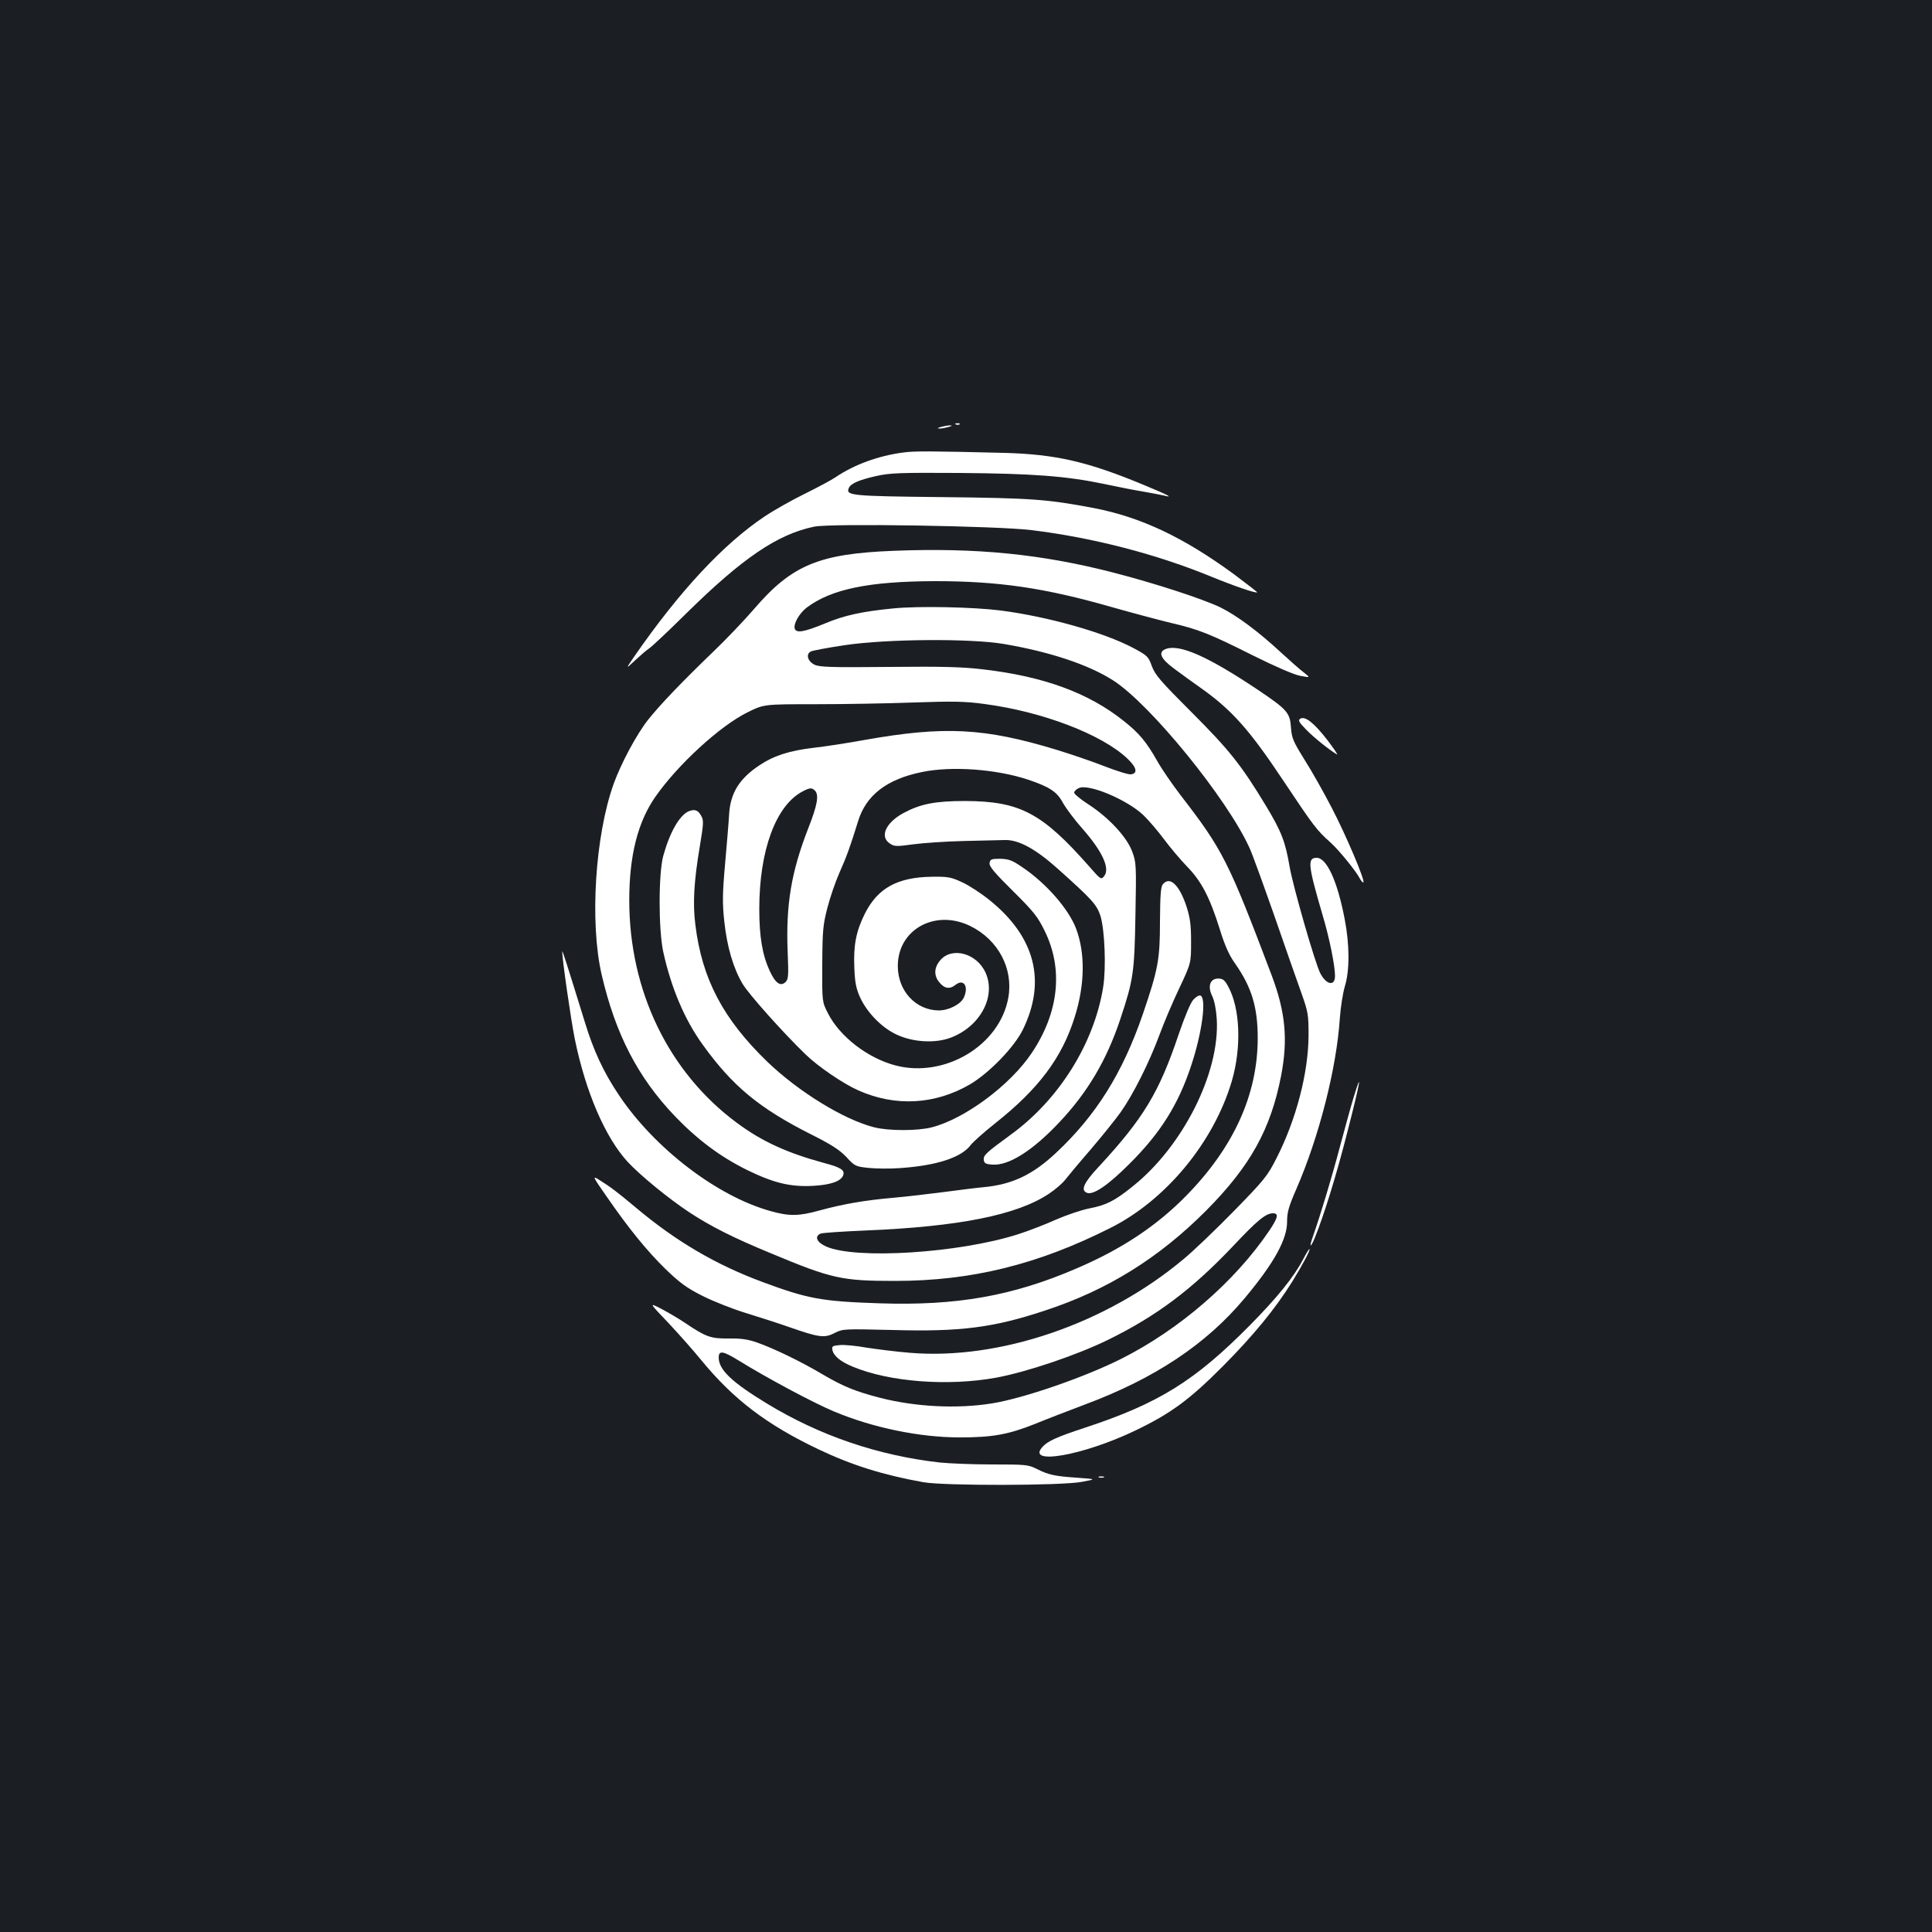 <?xml version="1.0" standalone="no"?>
<!DOCTYPE svg PUBLIC "-//W3C//DTD SVG 20010904//EN"
 "http://www.w3.org/TR/2001/REC-SVG-20010904/DTD/svg10.dtd">
<svg version="1.0" xmlns="http://www.w3.org/2000/svg"
 width="1000pt" height="1000pt" viewBox="0 0 1000 1000"
 preserveAspectRatio="xMidYMid meet">
<rect width="100%" height="100%" fill="#1b1f23"/>
<g transform="translate(0,1000) scale(0.1,-0.1)"
fill="#ffffff" stroke="none">
<path d="M4948 7803 c7 -3 16 -2 19 1 4 3 -2 6 -13 5 -11 0 -14 -3 -6 -6z"/>
<path d="M4870 7790 c-20 -6 -21 -8 -5 -8 11 0 31 4 45 8 20 6 21 8 5 8 -11 0
-31 -4 -45 -8z"/>
<path d="M4676 7658 c-130 -17 -255 -63 -351 -128 -22 -15 -95 -54 -162 -87
-67 -33 -159 -85 -205 -116 -214 -143 -440 -386 -673 -722 -48 -70 -48 -70 1
-24 27 25 60 54 74 63 14 9 99 89 190 179 293 289 475 412 664 451 86 18 949
4 1126 -18 319 -39 649 -125 935 -243 110 -45 226 -85 232 -79 2 1 -52 43
-119 93 -262 192 -482 296 -725 343 -242 46 -322 52 -790 57 -468 5 -495 8
-480 46 9 24 53 43 142 63 70 16 124 18 430 16 382 -3 554 -16 750 -57 66 -14
156 -32 200 -39 44 -8 94 -17 110 -21 51 -13 25 1 -100 53 -295 123 -461 161
-730 168 -368 9 -462 10 -519 2z"/>
<path d="M4625 7149 c-385 -15 -526 -73 -721 -300 -49 -57 -145 -158 -214
-224 -162 -156 -272 -271 -336 -351 -59 -75 -140 -226 -178 -332 -96 -269
-124 -717 -62 -986 71 -307 187 -532 379 -733 117 -122 235 -210 372 -278 139
-68 225 -89 342 -83 91 5 145 23 157 54 10 27 -10 41 -97 64 -192 52 -324 112
-454 209 -352 261 -556 682 -556 1151 0 231 44 406 136 537 115 165 334 366
476 436 85 42 85 42 350 42 146 0 376 4 511 9 204 7 265 6 367 -8 301 -40 608
-158 739 -283 48 -46 54 -76 18 -81 -12 -2 -73 17 -135 41 -63 25 -175 63
-250 86 -374 114 -583 124 -994 51 -88 -16 -205 -34 -259 -40 -130 -15 -210
-41 -285 -91 -104 -69 -150 -143 -157 -252 -2 -40 -12 -156 -21 -259 -14 -157
-14 -205 -4 -298 14 -131 47 -243 95 -323 33 -55 211 -254 326 -365 66 -64
196 -152 273 -186 191 -85 396 -74 577 31 100 59 229 192 274 283 123 251 64
481 -172 671 -42 34 -106 76 -141 92 -58 27 -74 30 -155 29 -180 -2 -283 -58
-350 -192 -45 -91 -59 -162 -54 -279 3 -77 9 -107 30 -154 37 -80 114 -158
191 -193 85 -39 198 -45 278 -15 153 58 236 214 180 337 -46 101 -175 135
-235 63 -31 -37 -33 -77 -6 -111 27 -35 55 -40 85 -16 43 34 70 -7 44 -65 -16
-35 -78 -67 -130 -67 -119 1 -212 101 -212 230 0 189 193 296 375 207 145 -71
224 -221 197 -371 -44 -247 -328 -417 -583 -351 -145 38 -290 150 -351 271
-30 59 -30 59 -29 254 1 176 4 204 27 293 14 54 42 135 62 180 37 83 55 133
96 265 41 136 149 219 331 256 155 32 384 15 548 -39 113 -38 151 -63 182
-121 15 -27 59 -86 97 -129 107 -121 148 -210 116 -250 -15 -19 -18 -18 -77
50 -245 278 -359 338 -643 339 -154 0 -231 -15 -318 -62 -93 -50 -125 -123
-71 -158 23 -16 34 -16 122 -4 53 7 171 15 262 17 91 2 186 4 212 5 70 2 158
-46 270 -146 180 -161 205 -188 224 -247 22 -71 30 -268 14 -368 -47 -293
-230 -585 -481 -766 -126 -92 -140 -105 -137 -129 2 -17 11 -22 45 -24 85 -6
209 73 347 220 146 155 245 322 316 537 66 199 72 237 77 536 5 260 4 272 -17
328 -28 75 -120 174 -224 242 -42 27 -76 55 -76 62 0 8 11 18 24 24 51 24 251
-61 334 -140 27 -26 75 -82 107 -125 32 -43 86 -107 120 -142 74 -76 117 -159
169 -325 25 -82 48 -133 78 -175 87 -124 118 -227 118 -389 -1 -291 -124 -563
-370 -814 -153 -156 -335 -277 -567 -376 -331 -143 -621 -194 -1018 -181 -303
10 -373 23 -610 111 -239 89 -445 209 -652 383 -103 86 -131 107 -196 148 -31
19 -28 12 40 -85 117 -170 212 -286 308 -380 75 -72 109 -97 192 -139 56 -28
155 -67 220 -87 65 -20 168 -53 228 -74 154 -54 183 -58 236 -30 42 21 48 21
298 15 353 -10 523 12 791 101 323 106 589 272 834 518 227 229 333 419 387
697 36 187 23 329 -49 520 -224 592 -252 648 -472 933 -42 55 -96 133 -119
174 -58 102 -93 145 -178 212 -180 143 -412 228 -722 264 -106 13 -214 16
-491 13 -301 -3 -360 -1 -385 12 -35 18 -45 54 -18 68 10 5 90 20 178 33 216
32 647 35 820 6 240 -41 439 -107 567 -189 192 -123 591 -613 706 -868 14 -30
71 -188 128 -350 56 -162 119 -342 140 -400 35 -99 37 -111 37 -220 -1 -194
-64 -435 -166 -635 -47 -93 -63 -112 -221 -274 -94 -96 -211 -208 -261 -249
-399 -334 -952 -523 -1416 -484 -74 6 -175 19 -226 27 -50 9 -111 15 -135 13
-37 -3 -43 -6 -40 -23 6 -33 41 -62 106 -89 190 -79 492 -102 741 -57 158 29
419 117 580 196 251 123 435 261 648 486 126 134 169 169 206 169 31 0 26 -23
-20 -91 -178 -263 -465 -511 -765 -662 -191 -96 -507 -205 -670 -231 -180 -29
-396 -18 -579 29 -127 33 -187 57 -295 120 -116 69 -256 136 -341 166 -48 17
-85 22 -148 21 -93 -1 -117 8 -224 80 -31 21 -87 54 -123 73 -66 34 -66 34 38
-75 57 -61 131 -145 166 -188 168 -205 339 -335 607 -463 174 -83 338 -134
545 -171 110 -19 718 -18 820 2 75 14 75 14 -20 21 -119 8 -153 15 -212 45
-45 23 -58 24 -230 24 -101 0 -223 5 -273 10 -320 36 -622 139 -895 305 -181
110 -250 175 -250 238 0 39 22 35 105 -16 142 -88 385 -218 490 -262 202 -85
445 -135 653 -135 169 0 251 15 387 69 66 27 183 72 260 101 362 135 628 312
827 550 153 183 221 306 220 399 0 45 8 76 48 167 117 269 208 624 225 884 4
58 16 132 26 165 25 80 25 215 -1 348 -38 198 -93 317 -145 317 -49 0 -45 -38
30 -294 36 -120 65 -264 65 -318 0 -54 -45 -46 -76 14 -27 51 -142 452 -159
552 -22 129 -42 182 -123 316 -127 210 -189 288 -383 482 -161 161 -190 194
-207 240 -18 50 -23 55 -98 95 -152 80 -438 161 -684 193 -141 18 -424 24
-555 11 -164 -16 -255 -36 -355 -78 -107 -44 -147 -51 -156 -28 -9 24 22 79
60 109 128 97 323 137 666 138 329 0 567 -35 910 -133 113 -32 252 -69 310
-83 143 -33 203 -57 426 -169 117 -58 211 -99 244 -105 53 -10 53 -10 19 17
-19 14 -72 61 -119 104 -115 107 -232 194 -315 234 -90 43 -334 123 -551 179
-372 96 -709 130 -1139 113z m-407 -1241 c22 -22 13 -75 -34 -194 -89 -228
-117 -398 -107 -643 5 -121 4 -139 -11 -154 -26 -25 -53 -6 -82 58 -38 82 -54
176 -54 320 0 304 86 537 225 609 36 19 47 20 63 4z"/>
<path d="M6032 6640 c-39 -16 -24 -50 44 -100 33 -25 98 -72 145 -105 157
-112 248 -215 421 -475 159 -238 172 -256 246 -322 43 -39 131 -147 151 -186
7 -13 15 -21 18 -19 9 10 -89 242 -164 386 -41 79 -104 191 -141 249 -59 95
-66 112 -70 166 -5 77 -19 93 -172 196 -259 173 -407 239 -478 210z"/>
<path d="M6730 6280 c-12 -8 -7 -18 30 -56 40 -41 118 -104 160 -129 8 -5 -15
29 -50 75 -69 89 -115 125 -140 110z"/>
<path d="M3565 5801 c-48 -21 -98 -108 -132 -231 -25 -92 -25 -381 0 -497 41
-186 110 -350 204 -480 154 -214 292 -329 562 -465 104 -52 147 -80 182 -117
43 -47 48 -49 114 -56 38 -4 111 -5 164 -1 190 13 317 55 365 119 11 15 68 66
126 112 226 179 347 340 413 552 52 165 55 328 7 456 -39 103 -158 239 -284
322 -48 33 -67 39 -110 40 -45 0 -51 -3 -54 -22 -3 -17 26 -51 121 -145 109
-108 129 -134 165 -208 97 -198 72 -423 -69 -632 -111 -165 -345 -339 -516
-383 -74 -19 -222 -19 -298 0 -158 40 -391 184 -552 338 -230 222 -340 430
-374 712 -14 109 -7 225 23 403 20 121 21 136 7 160 -16 29 -33 35 -64 23z"/>
<path d="M6019 5423 c-11 -12 -14 -58 -15 -192 0 -200 -10 -249 -89 -481 -105
-305 -242 -524 -451 -719 -120 -112 -225 -162 -374 -176 -36 -3 -128 -15 -205
-25 -77 -10 -196 -24 -265 -30 -147 -13 -255 -32 -377 -65 -108 -30 -157 -31
-253 -4 -277 76 -602 325 -786 600 -80 119 -132 231 -177 379 -91 294 -116
374 -117 365 -1 -32 44 -348 65 -452 56 -275 158 -511 274 -637 66 -71 212
-190 316 -259 114 -75 229 -133 425 -214 316 -132 367 -143 643 -143 394 0
737 84 1114 274 288 144 536 445 629 761 51 175 43 377 -19 489 -18 34 -28 41
-52 41 -42 0 -56 -41 -30 -92 11 -24 20 -69 23 -119 16 -278 -177 -660 -437
-866 -93 -75 -136 -96 -224 -113 -40 -8 -117 -34 -172 -58 -55 -25 -144 -59
-197 -76 -305 -97 -837 -131 -992 -63 -49 22 -62 53 -28 67 9 4 114 11 232 16
484 20 784 80 949 190 32 21 70 54 84 72 14 18 73 89 132 157 59 69 129 156
156 194 65 92 147 256 199 396 23 63 70 174 104 245 61 130 61 130 61 240 0
89 -5 124 -24 184 -37 111 -86 158 -122 114z"/>
<path d="M6177 4826 c-15 -16 -45 -88 -77 -182 -101 -300 -182 -433 -412 -682
-79 -84 -96 -123 -62 -136 33 -13 110 40 219 149 161 160 253 306 320 508 58
174 81 353 48 364 -7 3 -23 -7 -36 -21z"/>
<path d="M7006 4319 c-14 -46 -46 -162 -71 -256 -42 -159 -101 -354 -139 -462
-21 -58 -14 -64 9 -9 48 118 113 328 170 553 64 248 79 332 31 174z"/>
<path d="M6745 3482 c-48 -92 -134 -198 -276 -342 -284 -287 -471 -404 -854
-530 -146 -48 -192 -69 -219 -99 -88 -97 210 -45 479 84 184 88 282 160 455
334 158 159 271 297 359 438 54 88 94 163 89 168 -2 2 -17 -22 -33 -53z"/>
<path d="M5688 2353 c6 -2 18 -2 25 0 6 3 1 5 -13 5 -14 0 -19 -2 -12 -5z"/>
</g>
</svg>
